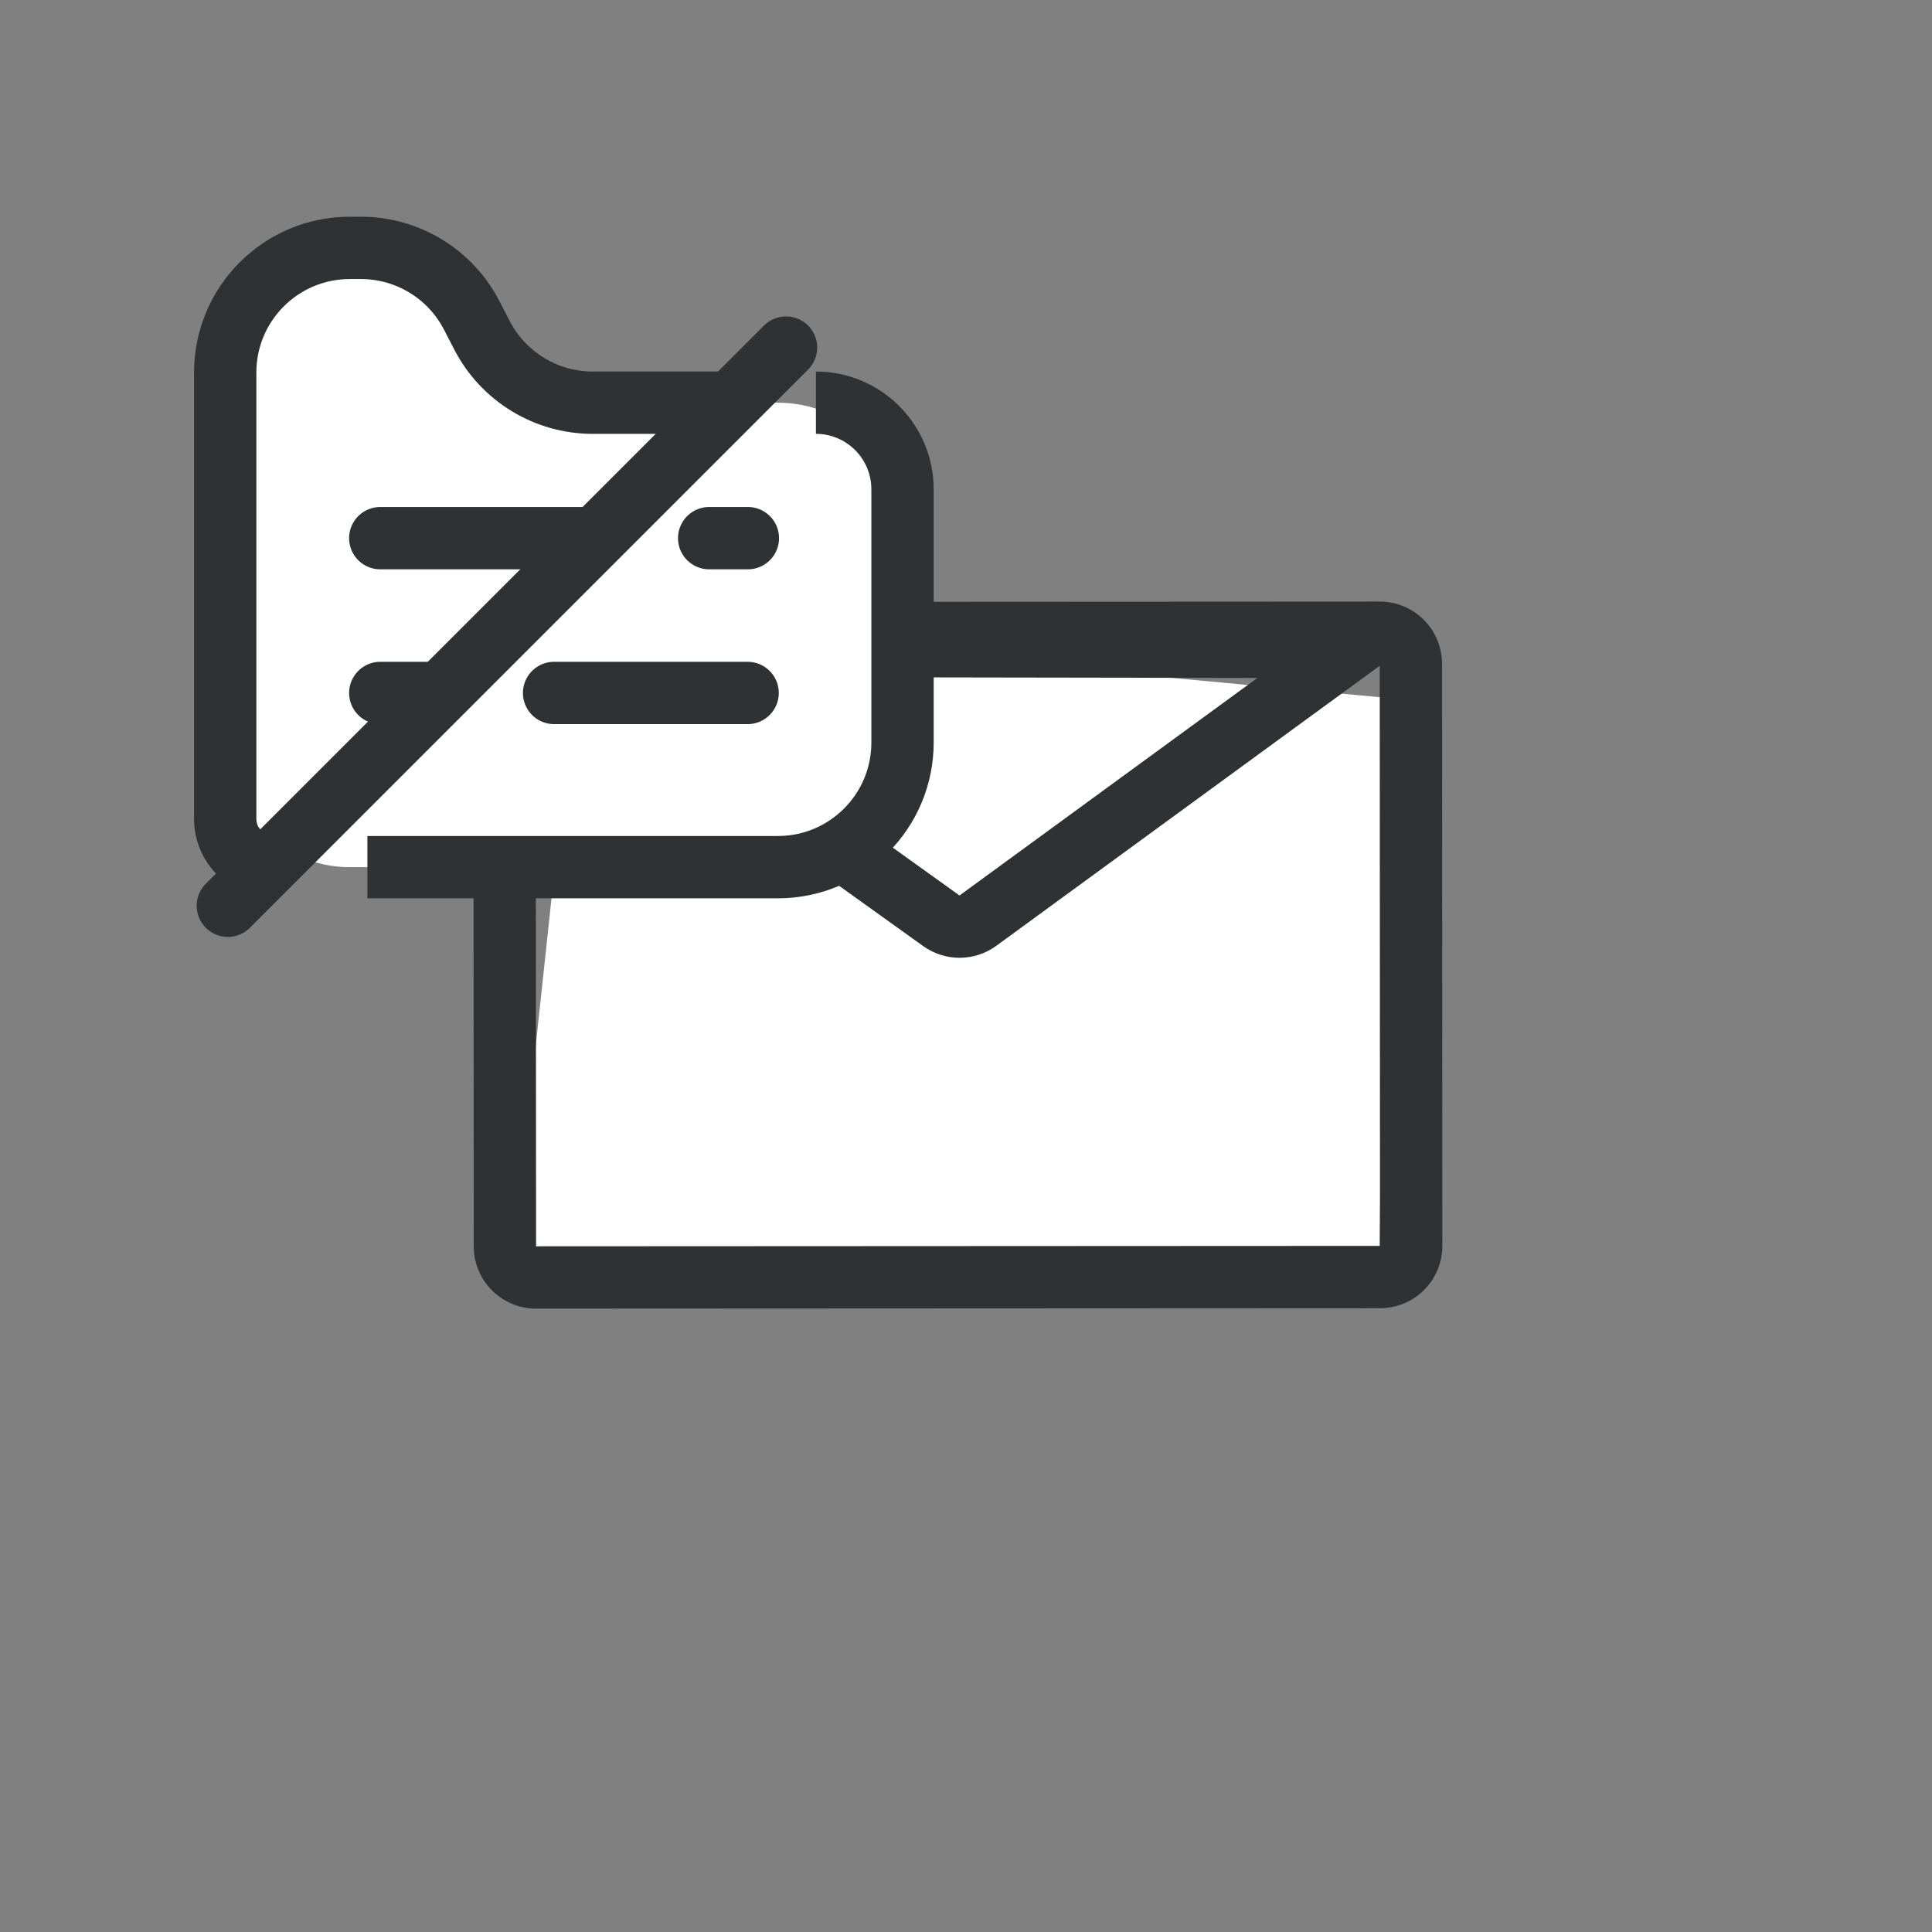 <svg width="62" height="62" viewBox="0 0 62 62" fill="none" xmlns="http://www.w3.org/2000/svg">
  <rect x="0" y="0" width="62" height="62" fill="#808080" stroke="none"/>
  <path d="M44.507 22.395L18.643 19.999L16.478 40.242L44.258 40.879L44.507 22.395Z" fill="white"/>
  <path fill-rule="evenodd" clip-rule="evenodd" d="M17.193 21.446L17.203 39.995L44.286 39.982L44.277 21.366L44.086 21.505L43.736 21.761L31.972 30.352C31.274 30.861 30.329 30.865 29.627 30.362L17.573 21.719L17.201 21.452L17.193 21.446ZM15.193 21.32C15.193 20.215 16.087 19.32 17.192 19.319L44.276 19.305C45.381 19.305 46.276 20.2 46.277 21.304L46.286 39.981C46.287 41.085 45.392 41.981 44.288 41.982L17.203 41.995C16.099 41.996 15.203 41.101 15.203 39.996L15.193 21.32ZM30.792 28.737L21.013 21.725L40.352 21.756L30.792 28.737Z" fill="#2F3132"/>
  <path d="M7.227 11.955C7.227 9.746 9.017 7.955 11.227 7.955H11.583C13.079 7.955 14.45 8.79 15.137 10.12L15.467 10.759C16.154 12.088 17.525 12.923 19.021 12.923H24.963C27.172 12.923 28.963 14.714 28.963 16.923V23.828C28.963 26.038 27.172 27.828 24.963 27.828H11.227C9.017 27.828 7.227 26.038 7.227 23.828V11.955Z" fill="white"/>
  <path d="M23.374 12.923H19.021C17.525 12.923 16.154 12.088 15.467 10.759L15.137 10.12C14.45 8.79 13.079 7.955 11.583 7.955H11.227C9.017 7.955 7.227 9.746 7.227 11.955V26.276C7.227 27.133 7.922 27.828 8.779 27.828V27.828M26.184 12.923V12.923C27.719 12.923 28.963 14.168 28.963 15.703V23.828C28.963 26.038 27.172 27.828 24.963 27.828H11.79" stroke="#2F3132" stroke-width="2"/>
  <path d="M22.758 17.27L24 17.27" stroke="#2F3132" stroke-width="2" stroke-linecap="round"/>
  <path d="M12.203 17.27H19.035" stroke="#2F3132" stroke-width="2" stroke-linecap="round"/>
  <path d="M17.781 22.238L23.992 22.238" stroke="#2F3132" stroke-width="2" stroke-linecap="round"/>
  <path d="M12.203 22.238H14.066" stroke="#2F3132" stroke-width="2" stroke-linecap="round"/>
  <path d="M25.225 11.154L7.312 29.067" stroke="#2F3132" stroke-width="2" stroke-linecap="round"/>
</svg>
